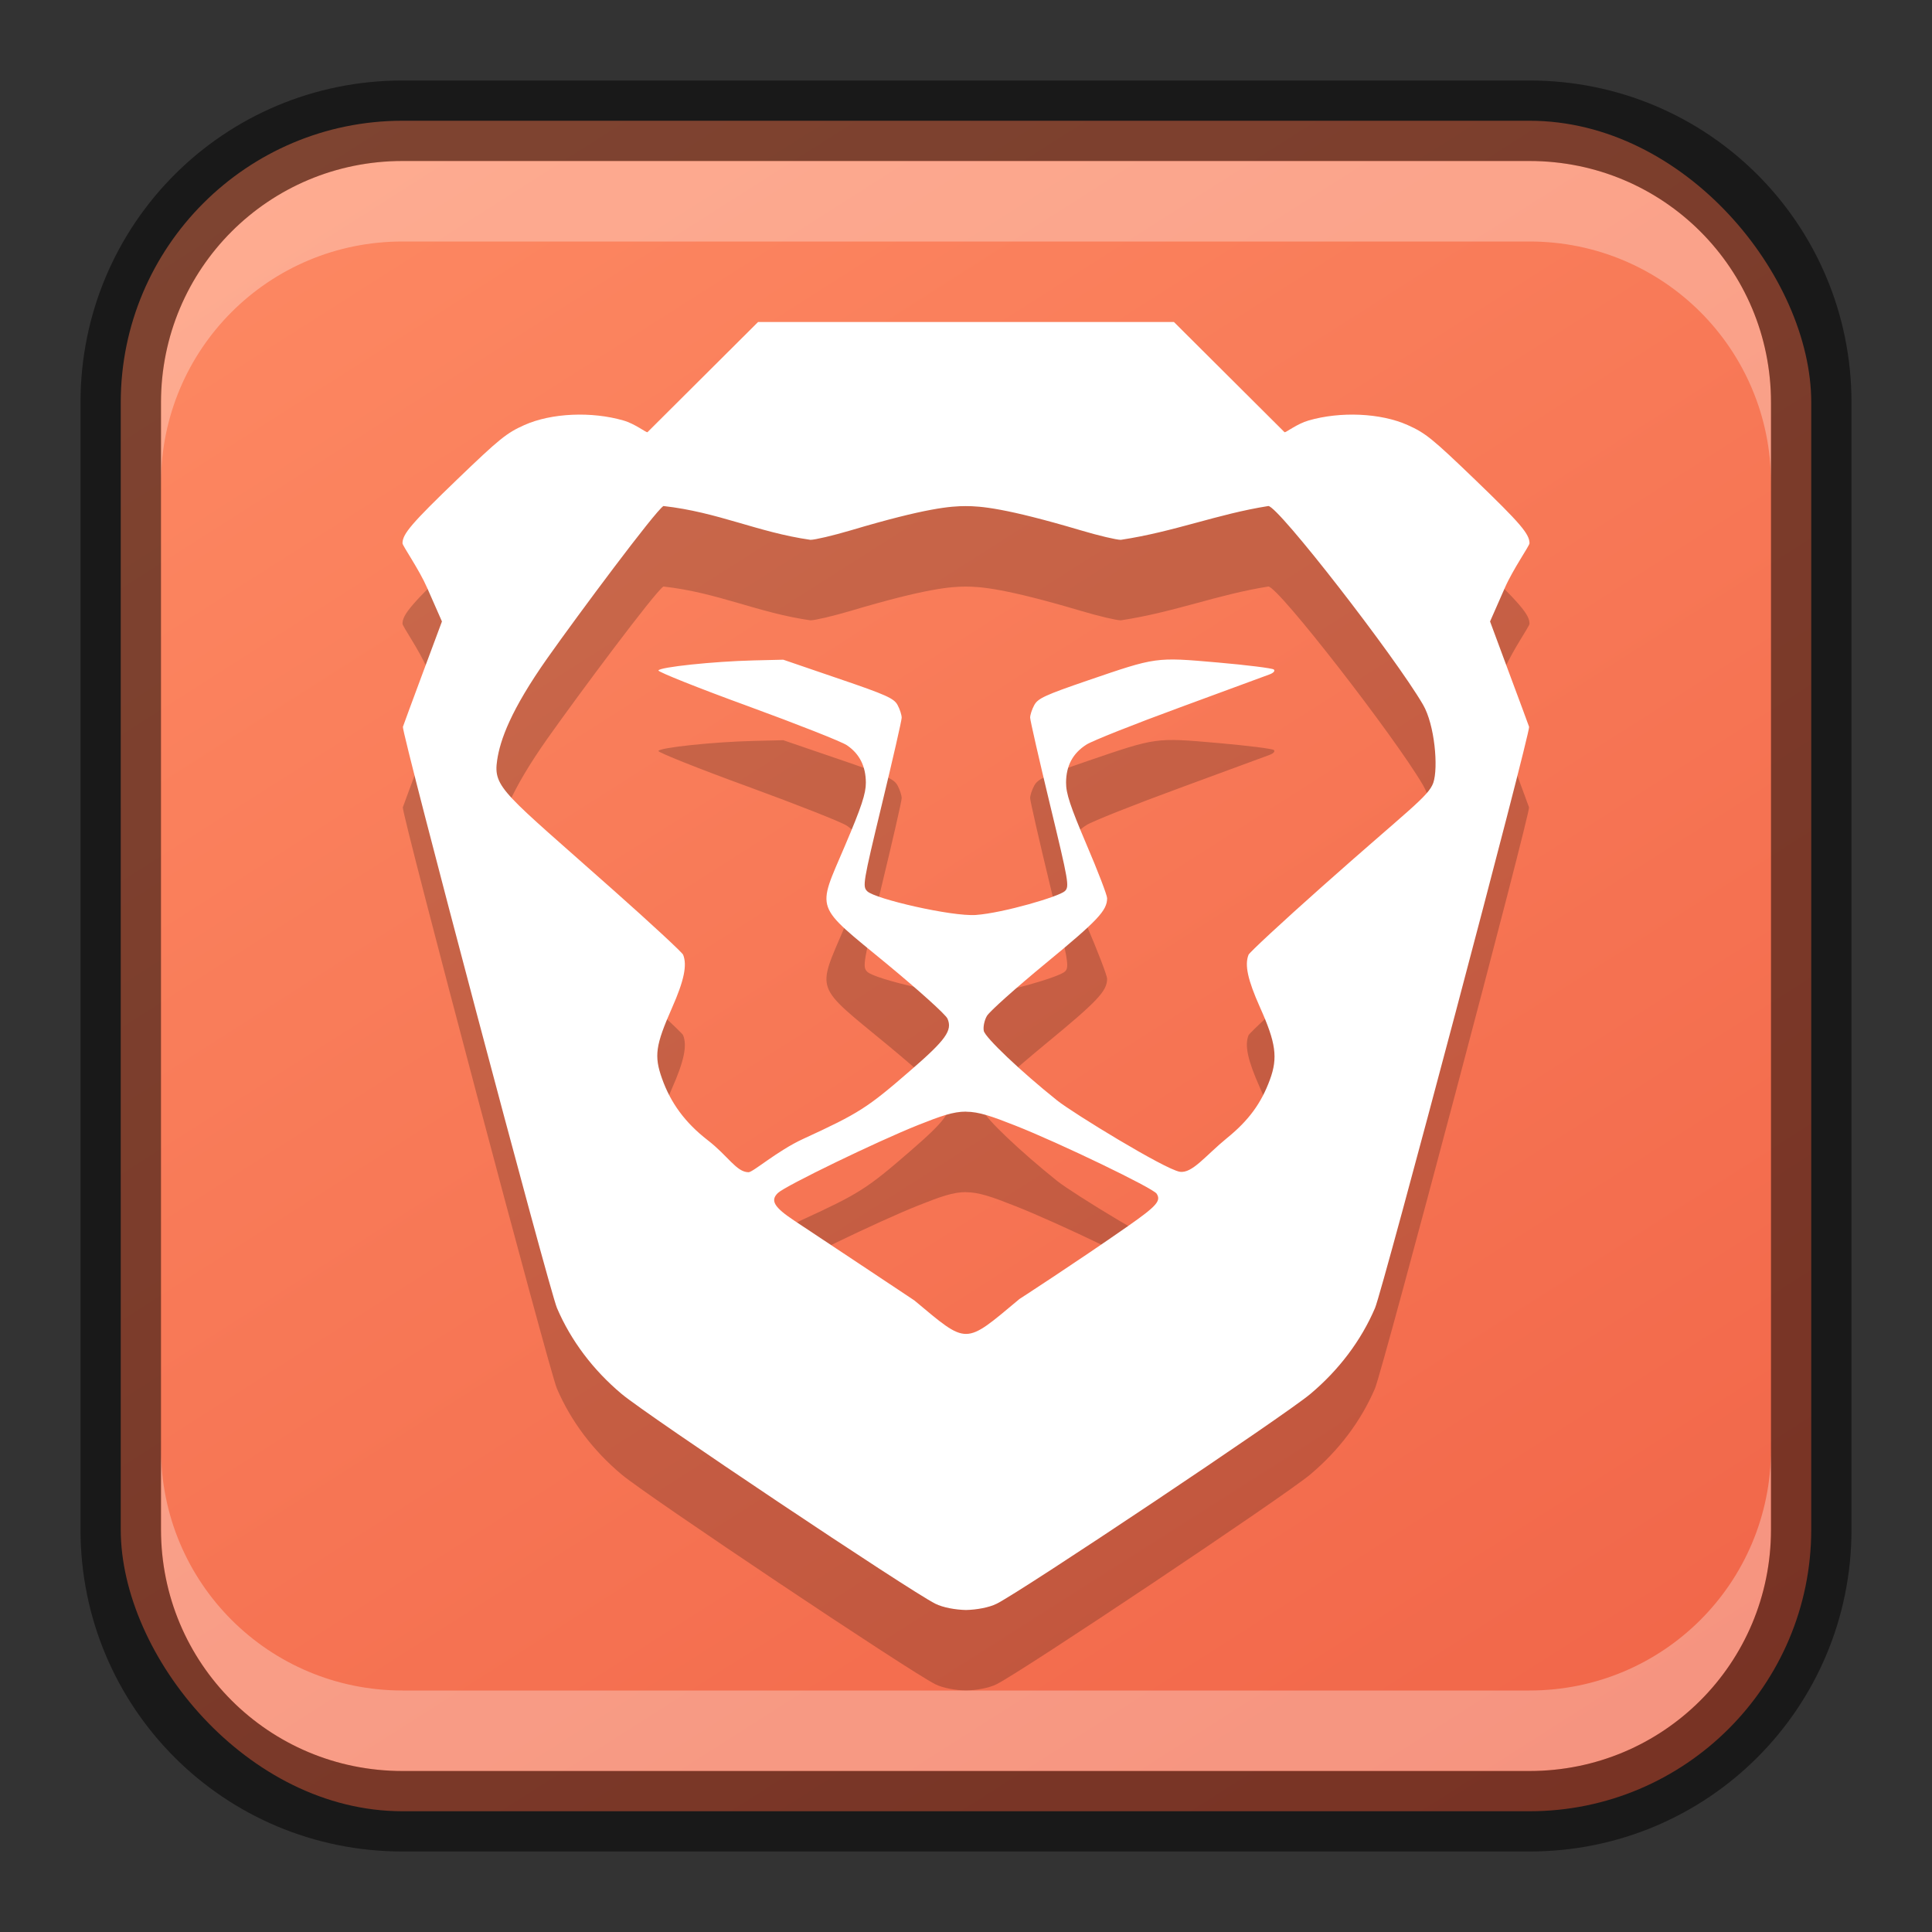<?xml version="1.0" encoding="UTF-8" standalone="no"?>
<!-- Created with Inkscape (http://www.inkscape.org/) -->

<svg
   width="24"
   height="24"
   viewBox="0 0 24 24"
   version="1.1"
   id="svg5"
   sodipodi:docname="brave.svg"
   inkscape:version="1.2.1 (9c6d41e410, 2022-07-14)"
   xmlns:inkscape="http://www.inkscape.org/namespaces/inkscape"
   xmlns:sodipodi="http://sodipodi.sourceforge.net/DTD/sodipodi-0.dtd"
   xmlns:xlink="http://www.w3.org/1999/xlink"
   xmlns="http://www.w3.org/2000/svg"
   xmlns:svg="http://www.w3.org/2000/svg">
  <rect x="0" y="0" width="24" height="24" fill="#333333" stroke="none"/>
  <sodipodi:namedview
     id="namedview7"
     pagecolor="#ffffff"
     bordercolor="#666666"
     borderopacity="1.0"
     inkscape:showpageshadow="2"
     inkscape:pageopacity="0.0"
     inkscape:pagecheckerboard="0"
     inkscape:deskcolor="#d1d1d1"
     inkscape:document-units="px"
     showgrid="false"
     inkscape:zoom="33"
     inkscape:cx="11.984848"
     inkscape:cy="12"
     inkscape:window-width="1920"
     inkscape:window-height="1007"
     inkscape:window-x="0"
     inkscape:window-y="0"
     inkscape:window-maximized="1"
     inkscape:current-layer="svg5" />
  <defs
     id="defs2">
    <linearGradient
       inkscape:collect="always"
       xlink:href="#linearGradient3475"
       id="linearGradient10386"
       x1="19"
       y1="23"
       x2="5"
       y2="1"
       gradientUnits="userSpaceOnUse" />
    <linearGradient
       inkscape:collect="always"
       id="linearGradient3475">
      <stop
         style="stop-color:#f16649;stop-opacity:1;"
         offset="0"
         id="stop3471" />
      <stop
         style="stop-color:#fd8862;stop-opacity:1;"
         offset="1"
         id="stop3473" />
    </linearGradient>
  </defs>
  <rect
     style="fill:url(#linearGradient10386);fill-opacity:1.0;stroke:none"
     id="rect184"
     width="21"
     height="21"
     x="1.5"
     y="1.5"
     ry="3.5" />
  <path
     d="M 9.417,5 8.043,6.369 C 8.025,6.375 7.89,6.265 7.743,6.223 7.351,6.11 6.853,6.129 6.514,6.28 6.293,6.379 6.207,6.448 5.68,6.955 5.112,7.502 5,7.633 5,7.749 c 0,0.03 0.206,0.324 0.306,0.554 L 5.49,8.72 5.254,9.354 c -0.13,0.348 -0.242,0.651 -0.25,0.675 -0.02,0.061 1.818,6.996 1.914,7.22 0.174,0.406 0.449,0.77 0.804,1.068 0.321,0.269 3.574,2.444 3.896,2.605 0.096,0.048 0.249,0.075 0.381,0.078 0.131,-0.003 0.285,-0.03 0.381,-0.078 0.322,-0.161 3.576,-2.336 3.896,-2.605 0.355,-0.298 0.63,-0.662 0.804,-1.068 0.096,-0.223 1.934,-7.159 1.914,-7.22 -0.008,-0.024 -0.12,-0.327 -0.25,-0.675 L 18.51,8.72 18.694,8.302 C 18.794,8.073 19,7.779 19,7.749 19,7.633 18.888,7.502 18.32,6.955 17.793,6.448 17.708,6.379 17.486,6.28 17.148,6.129 16.649,6.11 16.257,6.223 16.11,6.265 15.975,6.375 15.957,6.369 L 14.583,5 Z M 8.241,7.286 c 0.682,0.076 1.169,0.326 1.827,0.42 0.055,0 0.281,-0.053 0.501,-0.118 0.941,-0.28 1.246,-0.301 1.428,-0.301 0.183,0 0.488,0.022 1.429,0.301 0.221,0.066 0.444,0.118 0.497,0.118 0.668,-0.101 1.199,-0.32 1.833,-0.42 0.123,0 1.572,1.869 1.921,2.467 0.146,0.25 0.192,0.783 0.128,0.971 -0.059,0.17 -0.314,0.34 -1.382,1.29 -0.491,0.436 -0.901,0.817 -0.913,0.846 -0.051,0.127 -0.01,0.312 0.141,0.651 0.199,0.443 0.225,0.628 0.124,0.902 -0.107,0.292 -0.265,0.507 -0.53,0.722 -0.27,0.219 -0.434,0.445 -0.589,0.421 -0.184,-0.029 -1.335,-0.734 -1.524,-0.886 -0.453,-0.362 -0.895,-0.783 -0.911,-0.864 -0.01,-0.047 0.007,-0.132 0.039,-0.186 0.032,-0.055 0.361,-0.349 0.731,-0.654 0.645,-0.531 0.762,-0.655 0.762,-0.808 0,-0.038 -0.115,-0.338 -0.256,-0.667 -0.201,-0.473 -0.255,-0.635 -0.254,-0.769 0.001,-0.211 0.084,-0.365 0.254,-0.473 0.072,-0.046 0.595,-0.254 1.16,-0.461 0.565,-0.208 1.066,-0.392 1.113,-0.41 0.051,-0.019 0.072,-0.044 0.054,-0.061 -0.018,-0.016 -0.33,-0.055 -0.694,-0.087 -0.779,-0.068 -0.761,-0.07 -1.618,0.223 -0.531,0.182 -0.619,0.223 -0.664,0.306 -0.029,0.053 -0.052,0.124 -0.051,0.157 5.83e-4,0.033 0.111,0.518 0.246,1.077 0.231,0.958 0.243,1.02 0.186,1.076 -0.07,0.068 -0.765,0.272 -1.105,0.297 -0.298,0.022 -1.253,-0.199 -1.35,-0.294 -0.061,-0.06 -0.055,-0.1 0.181,-1.079 0.135,-0.559 0.246,-1.044 0.246,-1.077 C 11.201,9.88 11.178,9.81 11.15,9.758 11.105,9.675 11.011,9.632 10.414,9.429 L 9.73,9.195 9.358,9.204 c -0.492,0.012 -1.169,0.083 -1.179,0.125 -0.004,0.018 0.495,0.218 1.11,0.442 0.615,0.225 1.169,0.443 1.232,0.487 0.156,0.106 0.234,0.26 0.235,0.464 5.84e-4,0.135 -0.053,0.299 -0.261,0.787 -0.349,0.822 -0.388,0.715 0.53,1.472 0.388,0.321 0.724,0.623 0.745,0.673 0.064,0.146 -0.019,0.262 -0.465,0.648 -0.53,0.46 -0.634,0.527 -1.328,0.846 C 9.657,15.295 9.352,15.564 9.298,15.562 9.146,15.559 9.046,15.36 8.789,15.162 8.513,14.948 8.331,14.702 8.223,14.396 8.124,14.116 8.143,13.985 8.348,13.52 8.498,13.181 8.538,12.989 8.486,12.86 8.475,12.832 8.088,12.473 7.627,12.064 6.256,10.846 6.124,10.788 6.176,10.442 6.213,10.194 6.342,9.825 6.801,9.174 7.192,8.621 8.135,7.355 8.241,7.286 Z M 12.001,14.81 c 0.159,5.72e-4 0.32,0.057 0.611,0.172 0.553,0.218 1.708,0.775 1.756,0.846 0.058,0.089 0.002,0.153 -0.357,0.404 -0.638,0.446 -1.352,0.908 -1.352,0.908 v 0.001 c -0.684,0.571 -0.633,0.57 -1.301,0.013 0,0 -0.981,-0.653 -1.493,-0.992 -0.248,-0.165 -0.3,-0.249 -0.201,-0.343 0.095,-0.09 1.234,-0.641 1.74,-0.843 0.282,-0.112 0.438,-0.168 0.597,-0.167 z"
     style="opacity:0.2;fill:#000000;stroke-width:0.577"
     id="path14225" />
  <path
     d="M 9.417,4 8.043,5.369 C 8.025,5.375 7.89,5.265 7.743,5.223 7.351,5.11 6.853,5.129 6.514,5.28 6.293,5.379 6.207,5.448 5.68,5.955 5.112,6.502 5,6.633 5,6.749 5,6.779 5.206,7.073 5.306,7.302 L 5.49,7.72 5.254,8.354 C 5.125,8.702 5.012,9.005 5.005,9.029 c -0.02,0.061 1.818,6.996 1.914,7.22 0.174,0.406 0.449,0.77 0.804,1.068 0.321,0.269 3.574,2.444 3.896,2.605 0.096,0.048 0.249,0.075 0.381,0.078 0.131,-0.003 0.285,-0.03 0.381,-0.078 0.322,-0.161 3.576,-2.336 3.896,-2.605 0.355,-0.298 0.63,-0.662 0.804,-1.068 0.096,-0.223 1.934,-7.159 1.914,-7.22 -0.008,-0.024 -0.12,-0.327 -0.25,-0.675 L 18.51,7.72 18.694,7.302 C 18.794,7.073 19,6.779 19,6.749 19,6.633 18.888,6.502 18.32,5.955 17.793,5.448 17.708,5.379 17.486,5.28 17.148,5.129 16.649,5.11 16.257,5.223 16.11,5.265 15.975,5.375 15.957,5.369 L 14.583,4 Z M 8.241,6.286 c 0.682,0.076 1.169,0.326 1.827,0.42 0.055,0 0.281,-0.053 0.501,-0.118 0.941,-0.28 1.246,-0.301 1.428,-0.301 0.183,0 0.488,0.022 1.429,0.301 0.221,0.066 0.444,0.118 0.497,0.118 0.668,-0.101 1.199,-0.32 1.833,-0.42 0.123,0 1.572,1.869 1.921,2.467 0.146,0.25 0.192,0.783 0.128,0.971 -0.059,0.17 -0.314,0.34 -1.382,1.29 -0.491,0.436 -0.901,0.817 -0.913,0.846 -0.051,0.127 -0.01,0.312 0.141,0.651 0.199,0.443 0.225,0.628 0.124,0.902 -0.107,0.292 -0.265,0.507 -0.53,0.722 -0.269,0.219 -0.434,0.445 -0.589,0.421 -0.184,-0.029 -1.335,-0.734 -1.524,-0.886 -0.453,-0.362 -0.895,-0.783 -0.911,-0.864 -0.01,-0.047 0.007,-0.132 0.039,-0.186 0.032,-0.055 0.361,-0.349 0.731,-0.654 0.645,-0.531 0.762,-0.655 0.762,-0.808 0,-0.038 -0.115,-0.338 -0.256,-0.667 -0.201,-0.473 -0.255,-0.635 -0.254,-0.769 0.001,-0.211 0.084,-0.365 0.254,-0.473 0.072,-0.046 0.595,-0.254 1.16,-0.461 0.565,-0.208 1.066,-0.392 1.113,-0.41 0.051,-0.019 0.072,-0.044 0.054,-0.061 -0.018,-0.016 -0.33,-0.055 -0.694,-0.087 -0.779,-0.068 -0.761,-0.07 -1.618,0.223 -0.531,0.182 -0.619,0.223 -0.664,0.306 -0.029,0.053 -0.052,0.124 -0.051,0.157 5.83e-4,0.033 0.111,0.518 0.246,1.077 0.231,0.958 0.243,1.02 0.186,1.076 -0.07,0.068 -0.765,0.272 -1.105,0.297 -0.298,0.022 -1.253,-0.199 -1.35,-0.294 -0.061,-0.06 -0.055,-0.1 0.181,-1.079 0.135,-0.559 0.246,-1.044 0.246,-1.077 C 11.201,8.88 11.178,8.81 11.15,8.758 11.105,8.675 11.011,8.632 10.414,8.429 L 9.73,8.195 9.358,8.204 c -0.492,0.012 -1.169,0.083 -1.179,0.125 -0.004,0.018 0.495,0.218 1.11,0.442 0.615,0.225 1.169,0.443 1.232,0.487 0.156,0.106 0.234,0.26 0.235,0.464 5.83e-4,0.135 -0.053,0.299 -0.261,0.787 -0.349,0.822 -0.388,0.715 0.53,1.472 0.388,0.321 0.724,0.623 0.745,0.673 0.064,0.146 -0.019,0.262 -0.465,0.648 -0.53,0.46 -0.634,0.527 -1.328,0.846 C 9.657,14.295 9.352,14.564 9.298,14.562 9.146,14.559 9.046,14.36 8.789,14.162 8.513,13.948 8.331,13.702 8.223,13.396 8.124,13.116 8.143,12.985 8.348,12.52 8.498,12.181 8.538,11.989 8.486,11.86 8.475,11.832 8.088,11.473 7.627,11.064 6.256,9.846 6.124,9.788 6.176,9.442 6.213,9.194 6.342,8.825 6.801,8.174 7.192,7.621 8.135,6.355 8.241,6.286 Z M 12.001,13.81 c 0.159,5.72e-4 0.32,0.057 0.611,0.172 0.553,0.218 1.708,0.775 1.756,0.846 0.058,0.089 0.002,0.153 -0.357,0.404 -0.638,0.446 -1.352,0.908 -1.352,0.908 v 0.001 c -0.684,0.571 -0.633,0.57 -1.301,0.013 0,0 -0.981,-0.653 -1.493,-0.992 -0.248,-0.165 -0.3,-0.249 -0.201,-0.343 0.095,-0.09 1.234,-0.641 1.74,-0.843 0.282,-0.112 0.438,-0.168 0.597,-0.167 z"
     style="fill:#ffffff;stroke-width:0.577"
     id="path12129"
     sodipodi:nodetypes="cccccscccccccccccccccsccccccsccscccccccccccccscscccccccccccccccccccccccccccccccccccccsscccccccccccc" />
  <path
     id="rect2630"
     style="fill:#ffffff;fill-opacity:1;opacity:0.3"
     d="m 5,2 c -1.662,0 -3,1.338 -3,3 v 1 c 0,-1.662 1.338,-3 3,-3 H 19 c 1.662,0 3,1.338 3,3 v -1 C 22,3.338 20.662,2 19,2 Z" />
  <path
     id="rect398"
     style="opacity:0.3;fill:#ffffff"
     d="m 2,18 v 1 c 0,1.662 1.338,3 3,3 h 14 c 1.662,0 3,-1.338 3,-3 v -1 c 0,1.662 -1.338,3 -3,3 H 5 C 3.338,21 2,19.662 2,18 Z" />
  <path
     id="rect899"
     style="opacity:0.5;fill:#000000;stroke:none"
     d="M 5,1 C 2.784,1 1,2.784 1,5 v 14 c 0,2.216 1.784,4 4,4 h 14 c 2.216,0 4,-1.784 4,-4 V 5 C 23,2.784 21.216,1 19,1 Z m 0,1 h 14 c 1.662,0 3,1.338 3,3 v 14 c 0,1.662 -1.338,3 -3,3 H 5 C 3.338,22 2,20.662 2,19 V 5 C 2,3.338 3.338,2 5,2 Z" />
</svg>
